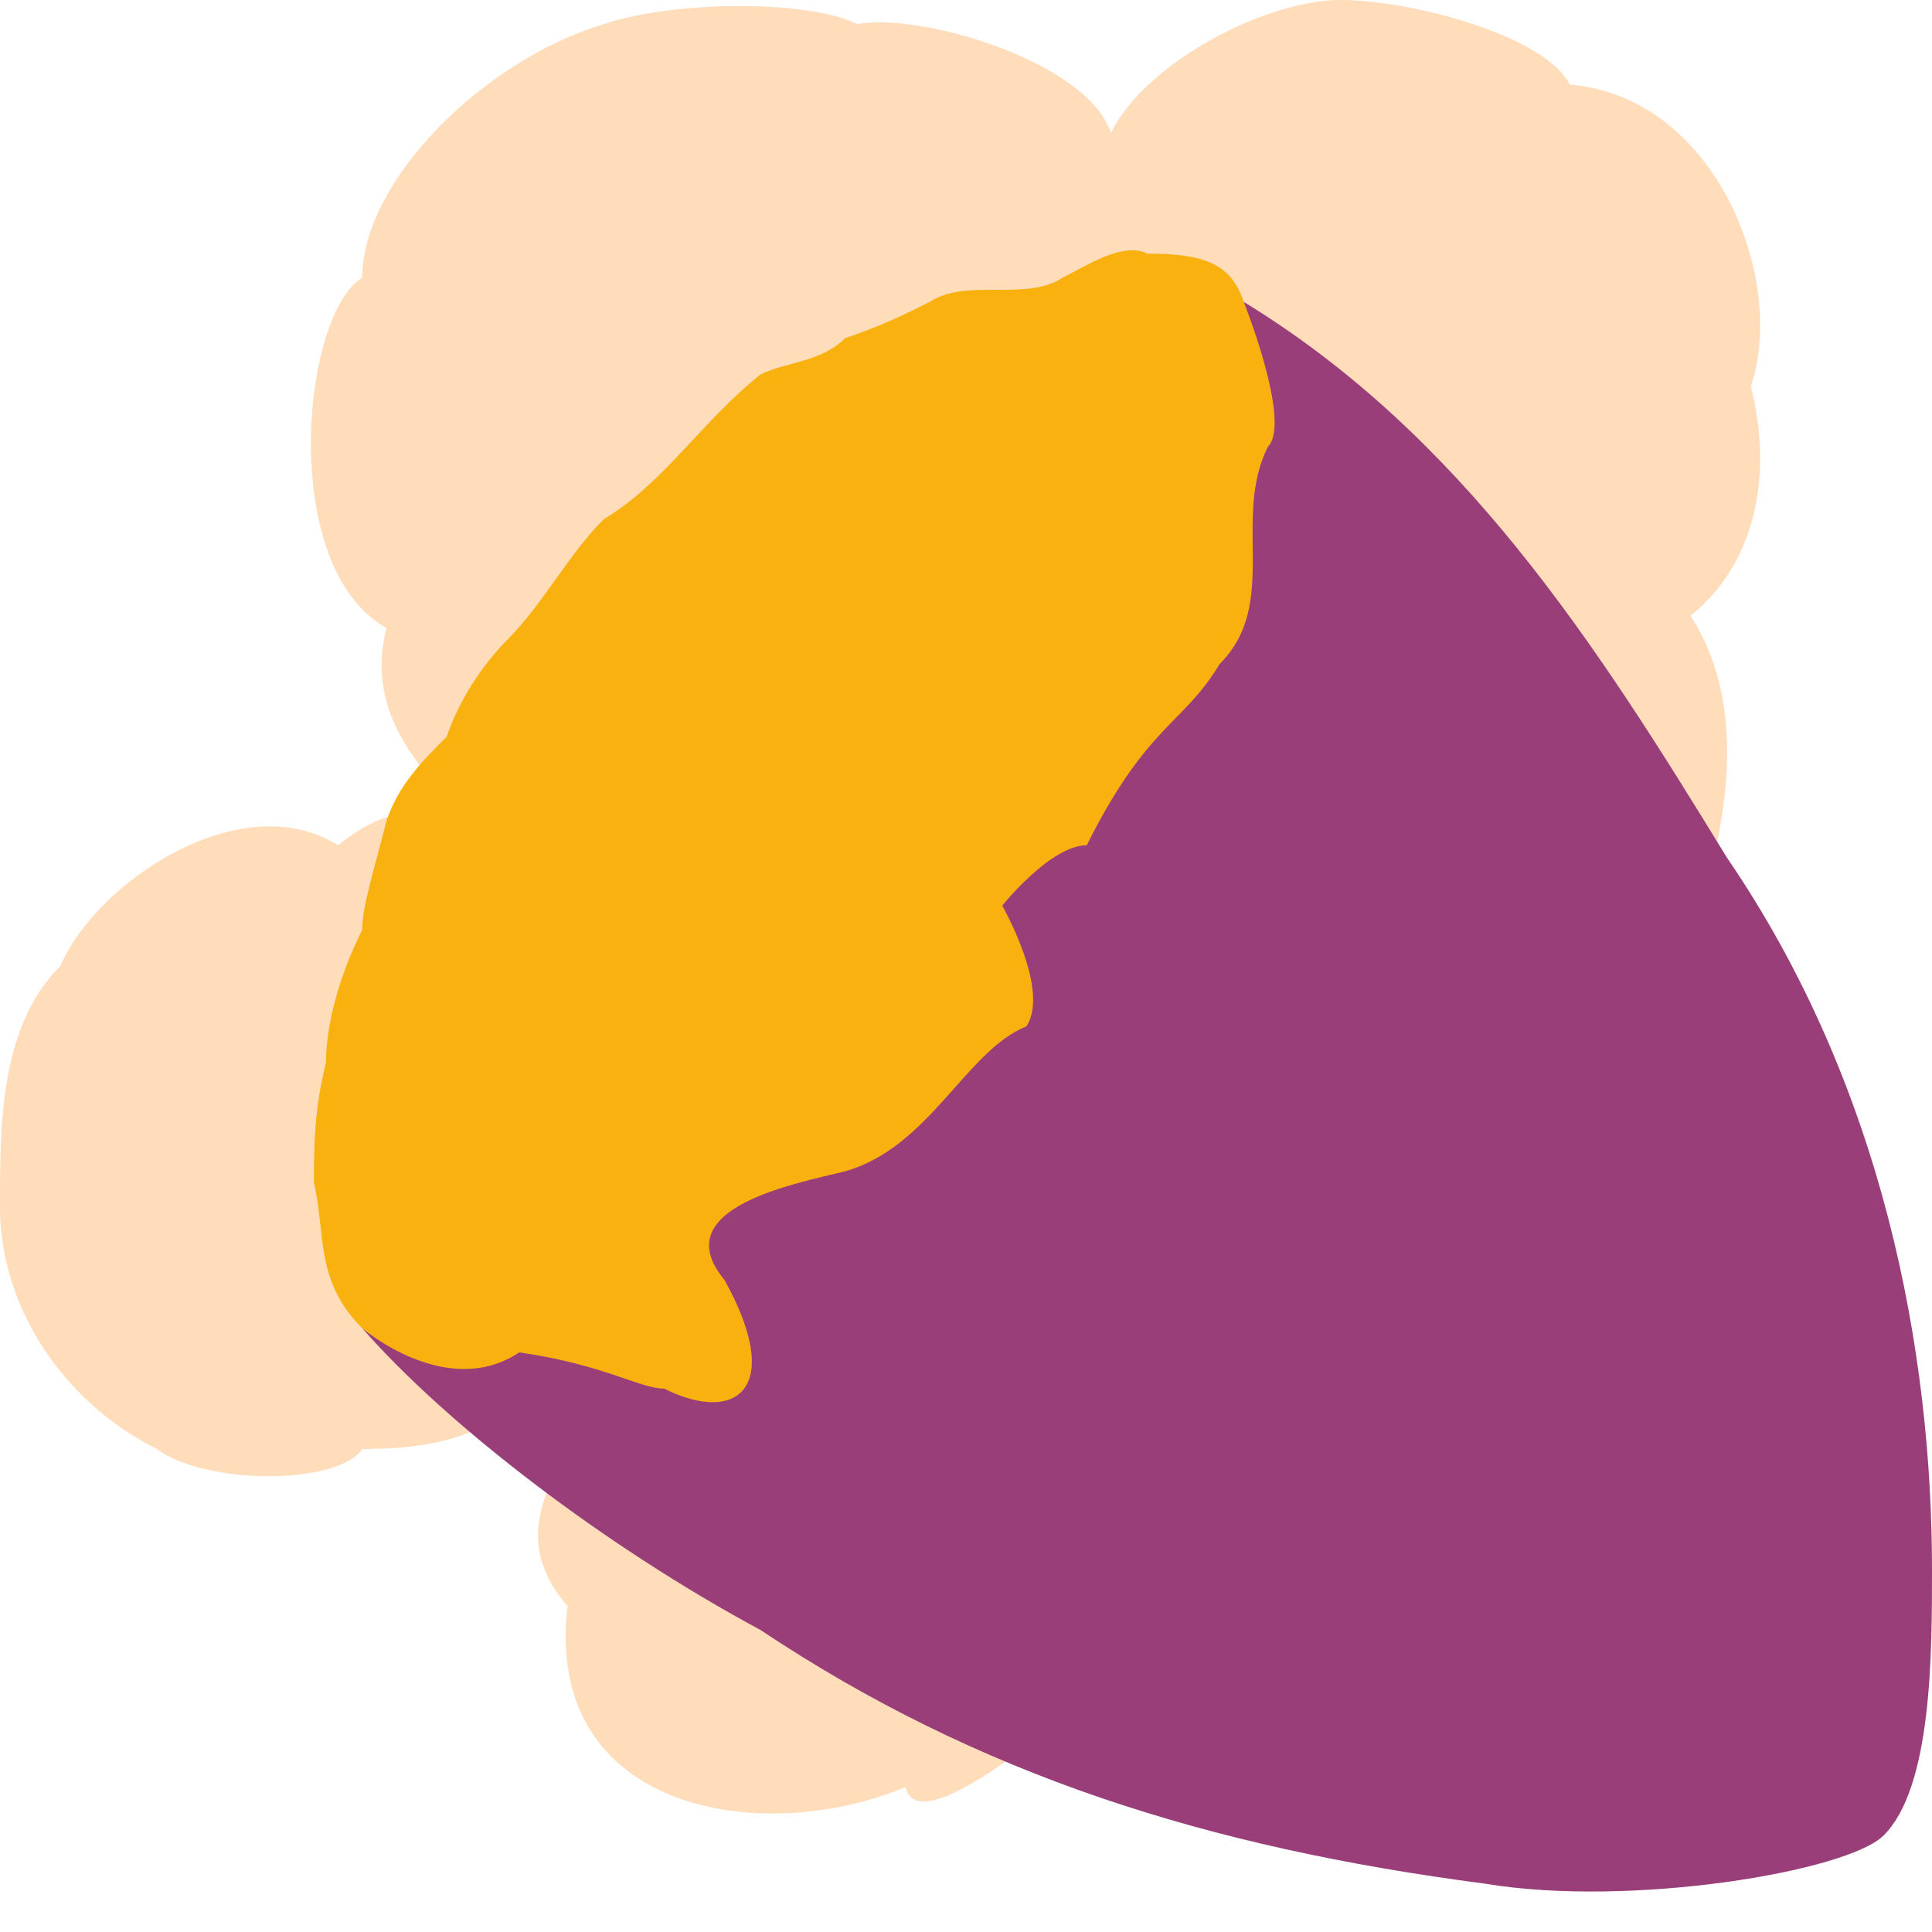 <svg xmlns="http://www.w3.org/2000/svg" viewBox="0 0 16 16" width="16" height="16"><path d=" M 7.1 0.2 C 6.7 0 5.6 0 5 0.2 C 4 0.5 3 1.5 3 2.3 C 2.5 2.6 2.3 4.7 3.2 5.2 C 3 6 3.6 6.5 4.1 7 C 3.6 6.7 3.3 6.6 2.8 7 C 2 6.5 0.8 7.3 0.5 8 C 0 8.5 0 9.3 0 10 C 0 10.8 0.5 11.6 1.3 12 C 1.7 12.3 2.8 12.3 3 12 C 4 12 4.2 11.7 5.3 11 C 5 11.8 4 12.5 4.7 13.3 C 4.5 15 6.3 15.3 7.5 14.8 C 7.7 15.7 12 11.2 12 11.2 C 12 11.2 15.3 7.1 14 5.1 C 14.5 4.7 14.7 4 14.5 3.2 C 14.8 2.3 14.2 0.8 13 0.7 C 12.8 0.3 11.7 0 11.1 0 C 10.5 0 9.5 0.5 9.2 1.1 C 9 0.5 7.6 0.1 7.1 0.2 Z " fill="#FFDCBA"/><path d=" M 3 11 C 2.6 10.6 2.7 10.2 2.6 9.8 C 2.6 9.5 2.6 9.2 2.7 8.8 C 2.7 8.5 2.8 8.1 3 7.7 C 3 7.5 3.1 7.2 3.2 6.8 C 3.3 6.5 3.5 6.3 3.7 6.1 C 3.8 5.8 4 5.5 4.2 5.3 C 4.5 5 4.7 4.6 5 4.3 C 5.5 4 5.8 3.5 6.3 3.1 C 6.5 3 6.8 3 7 2.8 C 7.3 2.7 7.5 2.6 7.7 2.5 C 8 2.3 8.5 2.5 8.8 2.3 C 9 2.2 9.3 2 9.5 2.1 C 10 2.1 10.2 2.2 10.3 2.5 C 10.3 2.5 12.8 6.3 10.2 9.6 C 7.5 13.2 3.8 11.7 3 11 Z " fill="#F9B110"/><path d=" M 6.3 13.5 C 5 12.8 3.7 11.8 3 11 C 3 11 3.7 11.6 4.3 11.2 C 5 11.3 5.3 11.5 5.5 11.5 C 6.1 11.8 6.5 11.5 6 10.6 C 5.5 10 6.6 9.8 7 9.7 C 7.7 9.5 8 8.7 8.5 8.5 C 8.7 8.2 8.3 7.5 8.3 7.5 C 8.3 7.5 8.7 7 9 7 C 9.5 6 9.8 6 10.1 5.5 C 10.6 5 10.2 4.3 10.5 3.7 C 10.7 3.5 10.3 2.5 10.3 2.5 C 12.1 3.6 13.2 5.3 14.3 7.1 C 15.6 9 16 11.2 16 13 C 16 13.7 16 14.8 15.6 15.2 C 15.3 15.5 13.5 15.8 12.3 15.6 C 10 15.3 8.1 14.7 6.3 13.5 L 6.3 13.5 Z " fill="#9A3E7A"/></svg>